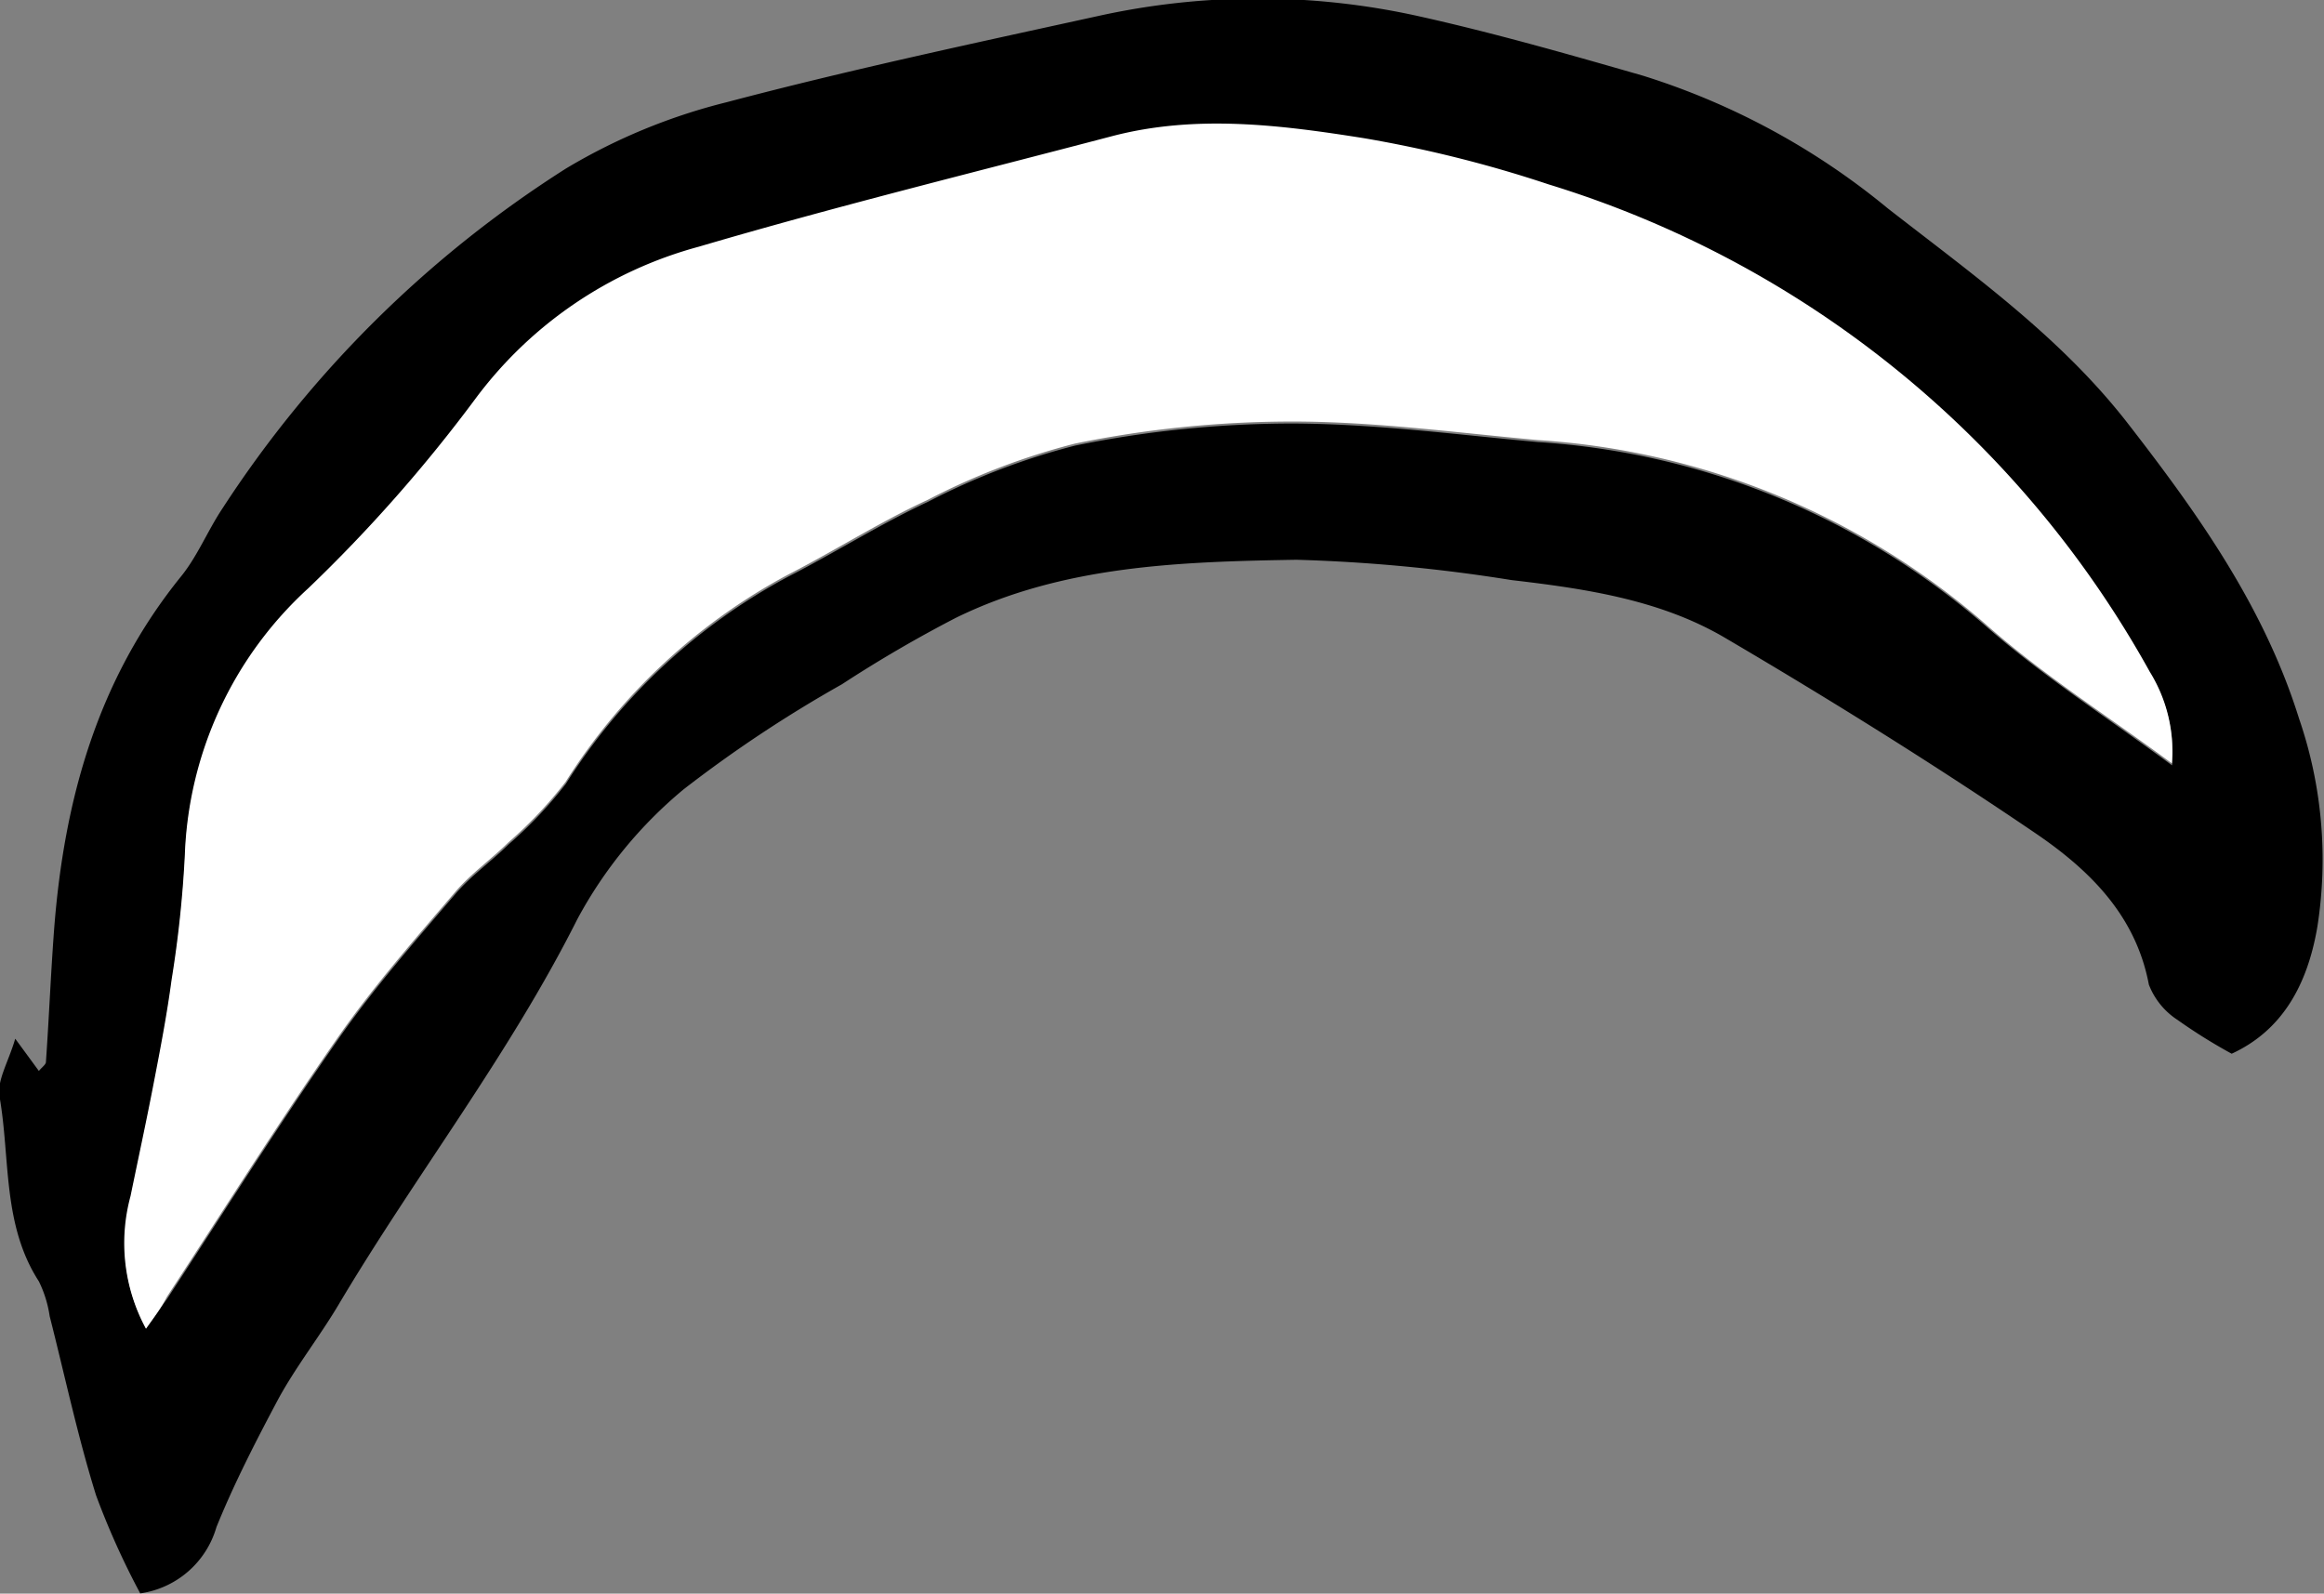 <svg xmlns="http://www.w3.org/2000/svg" viewBox="0 0 105.23 72.17"><rect x="0" y="0" width="105.23" height="72.17" fill="#808080" stroke="none"/><defs><style>.cls-1{fill:#fff;}</style></defs><title>Luna</title><g id="Laag_2" data-name="Laag 2"><g id="Laag_1-2" data-name="Laag 1"><path d="M530.57,642.88a24.49,24.49,0,0,1-2.45-1.53,3.34,3.34,0,0,1-1.3-1.6c-.6-3.19-2.76-5.25-5.2-6.9-4.55-3.09-9.22-6-14-8.81-2.93-1.72-6.31-2.22-9.66-2.61a74.61,74.61,0,0,0-9.74-.92c-5.25.09-10.58.25-15.44,2.64a59.25,59.25,0,0,0-5.14,3,58.66,58.66,0,0,0-7.17,4.76,19.84,19.84,0,0,0-4.81,5.88c-3.1,6.17-7.33,11.59-10.83,17.49-.86,1.44-1.91,2.77-2.71,4.24-1,1.88-2,3.82-2.8,5.8a4.21,4.21,0,0,1-3.45,3,35.42,35.42,0,0,1-2-4.44c-.83-2.66-1.41-5.4-2.1-8.11a5.31,5.31,0,0,0-.49-1.58c-1.66-2.57-1.29-5.56-1.78-8.36-.13-.73.4-1.57.71-2.63l1.07,1.46c.15-.18.32-.29.32-.41.14-2,.22-4,.37-6,.45-5.84,1.95-11.3,5.76-16,.74-.92,1.2-2.07,1.86-3.06a51.36,51.36,0,0,1,15.56-15.4,26.63,26.63,0,0,1,7.27-3c5.56-1.47,11.19-2.67,16.8-3.9a33.55,33.55,0,0,1,14.52,0c3.42.76,6.81,1.73,10.18,2.7a32.75,32.75,0,0,1,11.07,6c3.85,3,7.82,5.82,10.85,9.71,3.2,4.12,6.2,8.34,7.78,13.4a19.64,19.64,0,0,1,.83,9.43C534,639.78,532.85,641.83,530.57,642.88Zm-94.44,12.45c.43-.6.7-1,.95-1.34,2.58-3.94,5.08-7.93,7.77-11.79,1.6-2.29,3.45-4.4,5.27-6.53.71-.84,1.65-1.5,2.44-2.28a19,19,0,0,0,2.58-2.73,26.9,26.9,0,0,1,10.06-9.38c2.13-1.09,4.16-2.38,6.33-3.39a31.29,31.29,0,0,1,6.67-2.55,49.12,49.12,0,0,1,9.74-1c3.74,0,7.49.5,11.22.84a34.2,34.2,0,0,1,20.26,8.32c2.61,2.29,5.57,4.19,8.45,6.32a6.8,6.8,0,0,0-1-4.15,46.8,46.8,0,0,0-27.22-22.07,56.34,56.34,0,0,0-8.35-2.09c-3.78-.6-7.62-1.08-11.43-.09-6.24,1.63-12.51,3.17-18.69,5a18.65,18.65,0,0,0-10.11,6.87,68.1,68.1,0,0,1-7.58,8.6,17.18,17.18,0,0,0-5.59,12.07,51.49,51.49,0,0,1-.6,5.66c-.21,1.57-.51,3.13-.81,4.68-.33,1.71-.7,3.42-1.05,5.12A8.11,8.11,0,0,0,436.13,655.33Z" transform="translate(-429.52 -595.16)"/><path class="cls-1" d="M436.13,655.33a8.11,8.11,0,0,1-.7-6c.35-1.7.72-3.41,1.05-5.12.3-1.55.6-3.11.81-4.68a51.49,51.49,0,0,0,.6-5.66,17.18,17.18,0,0,1,5.59-12.07,68.1,68.1,0,0,0,7.58-8.6,18.65,18.65,0,0,1,10.11-6.87c6.18-1.82,12.45-3.36,18.69-5,3.81-1,7.65-.51,11.43.09a56.34,56.34,0,0,1,8.35,2.09,46.8,46.8,0,0,1,27.22,22.07,6.8,6.8,0,0,1,1,4.15c-2.88-2.13-5.84-4-8.45-6.32a34.2,34.2,0,0,0-20.26-8.32c-3.73-.34-7.48-.85-11.22-.84a49.12,49.12,0,0,0-9.74,1,31.29,31.29,0,0,0-6.67,2.55c-2.17,1-4.2,2.3-6.33,3.39a26.9,26.9,0,0,0-10.06,9.38,19,19,0,0,1-2.58,2.73c-.79.78-1.73,1.44-2.44,2.28-1.82,2.13-3.67,4.24-5.27,6.53-2.69,3.86-5.19,7.85-7.77,11.79C436.83,654.37,436.56,654.73,436.13,655.33Z" transform="translate(-429.52 -595.16)"/></g></g></svg>